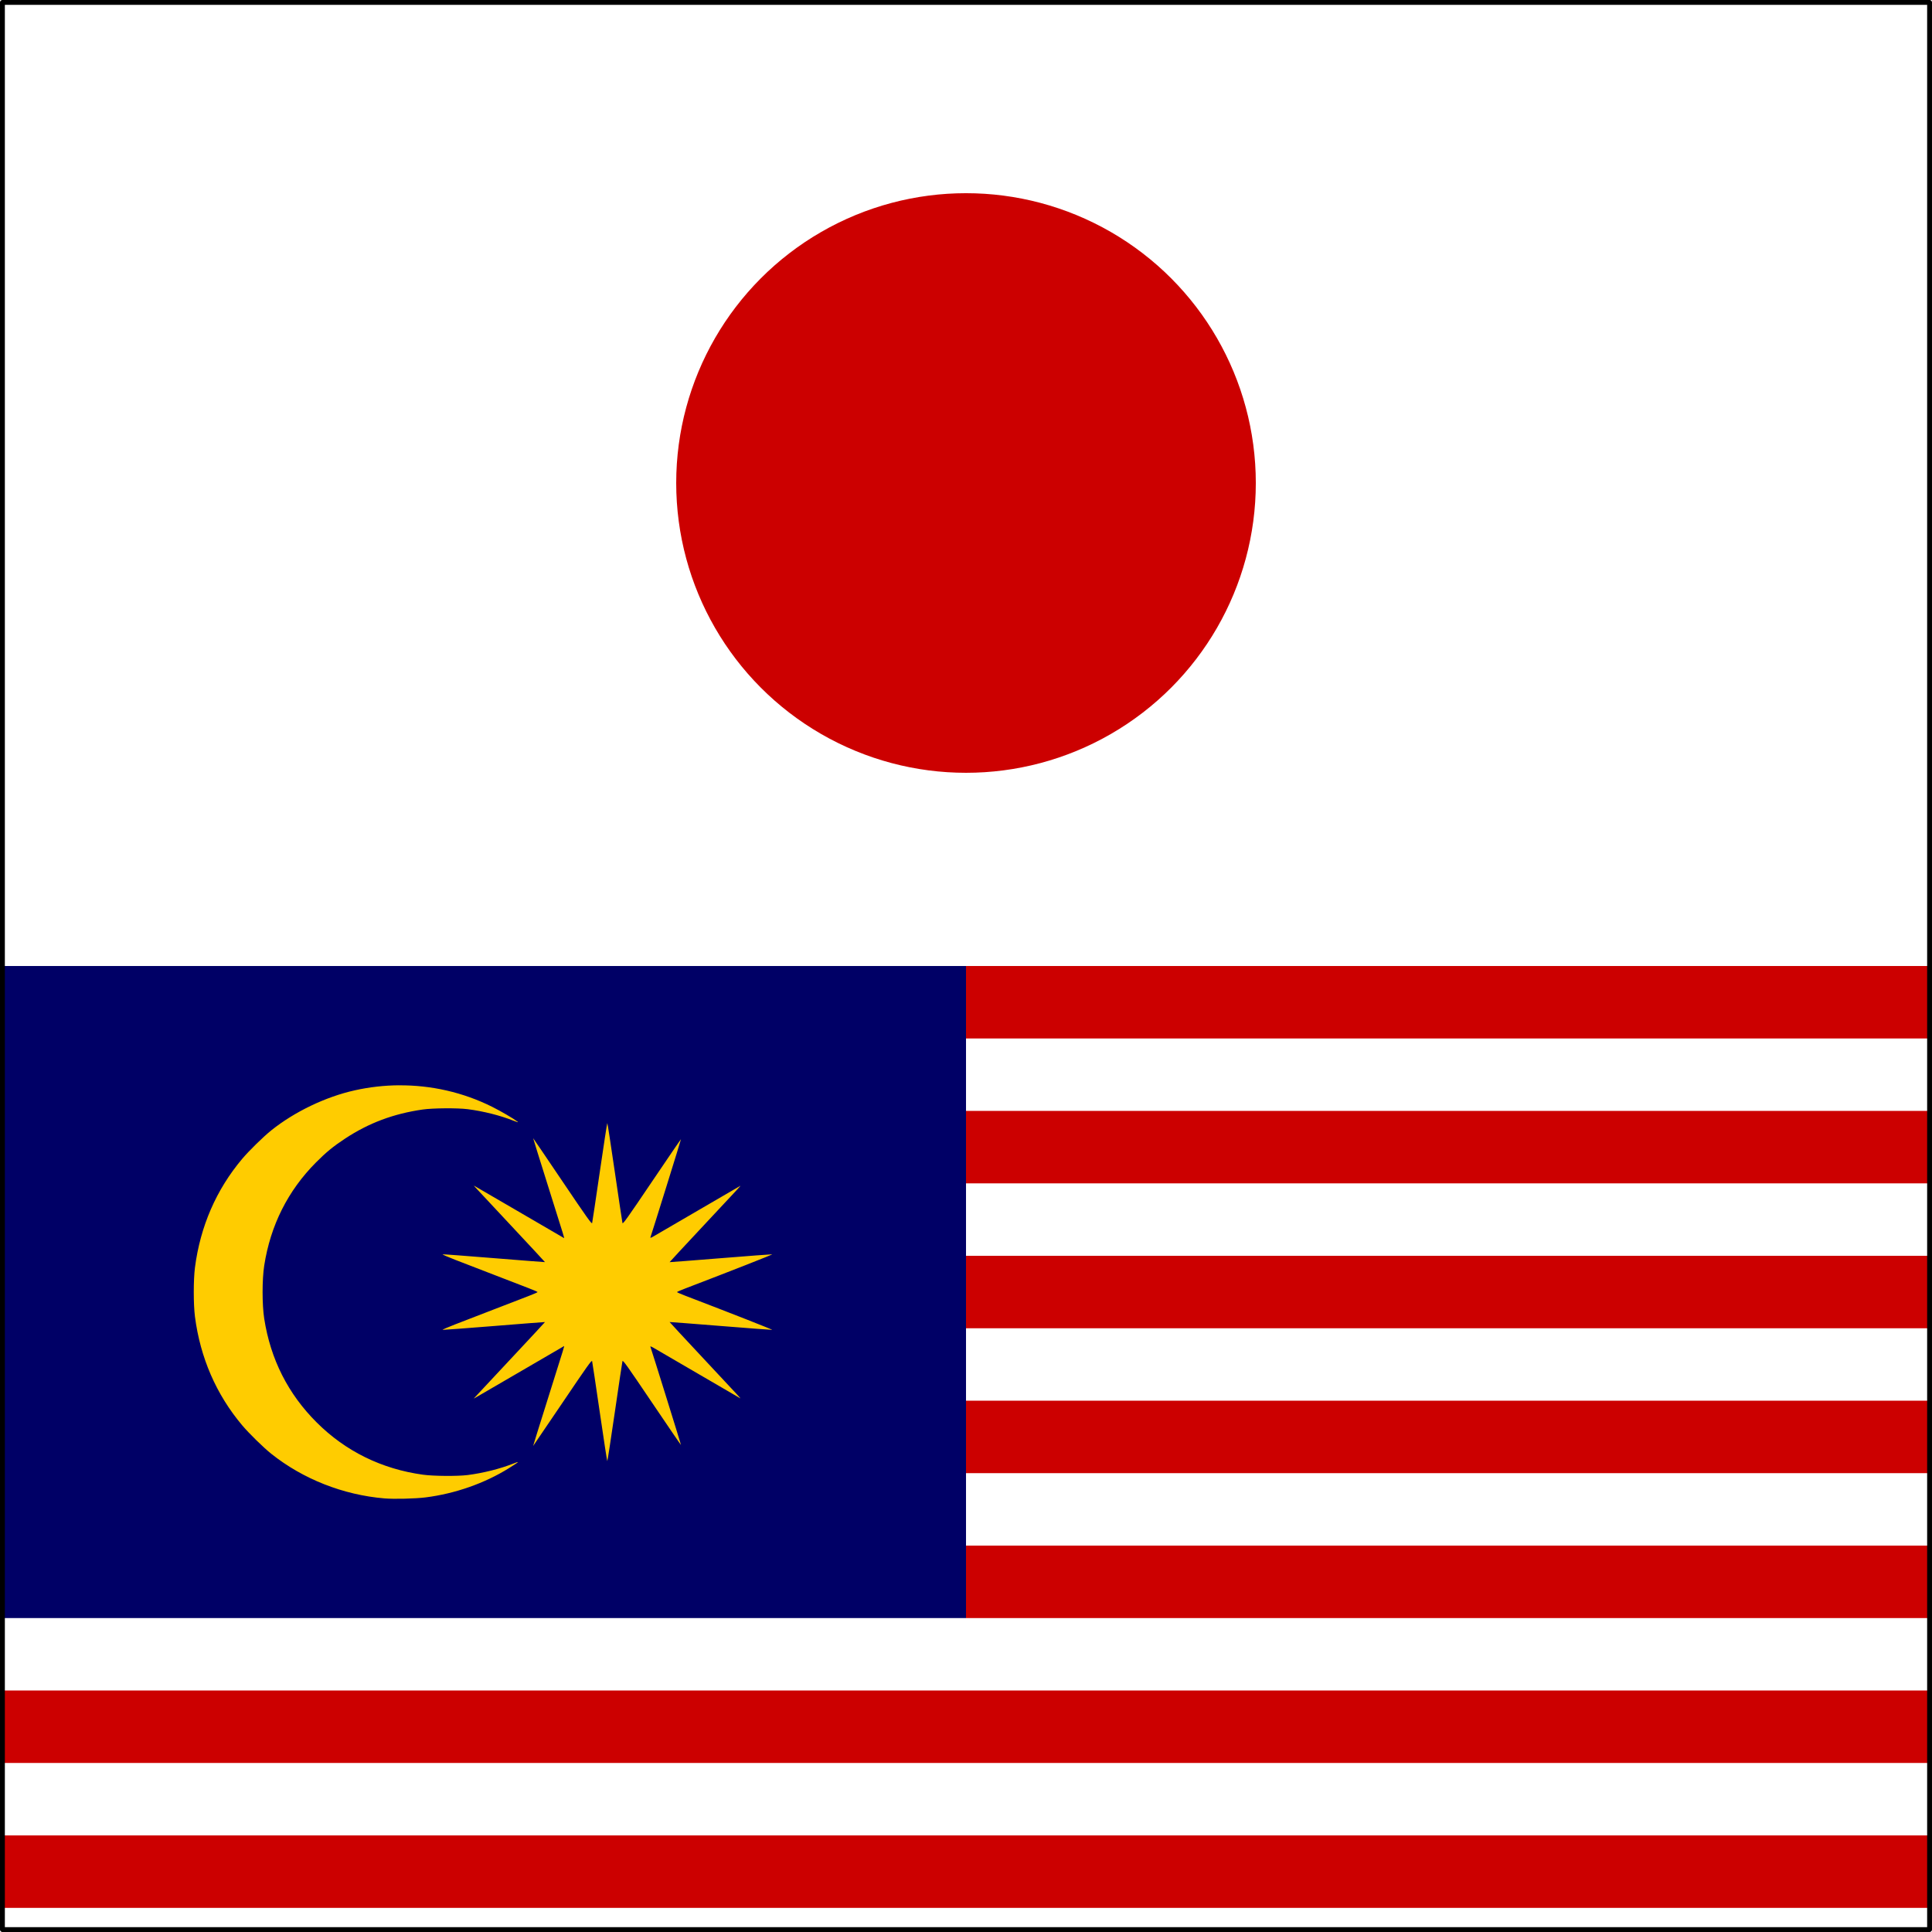 <?xml version="1.0" encoding="UTF-8" standalone="no"?>
<!-- Created with Inkscape (http://www.inkscape.org/) -->

<svg
   width="400"
   height="400"
   viewBox="0 0 105.833 105.833"
   version="1.1"
   id="svg5"
   xml:space="preserve"
   inkscape:version="1.2.2 (b0a8486541, 2022-12-01)"
   sodipodi:docname="japanmalaysia.svg"
   xmlns:inkscape="http://www.inkscape.org/namespaces/inkscape"
   xmlns:sodipodi="http://sodipodi.sourceforge.net/DTD/sodipodi-0.dtd"
   xmlns="http://www.w3.org/2000/svg"
   xmlns:svg="http://www.w3.org/2000/svg"><sodipodi:namedview
     id="namedview7"
     pagecolor="#505050"
     bordercolor="#ffffff"
     borderopacity="1"
     inkscape:showpageshadow="0"
     inkscape:pageopacity="0"
     inkscape:pagecheckerboard="1"
     inkscape:deskcolor="#505050"
     inkscape:document-units="px"
     showgrid="false"
     inkscape:zoom="1.6501738"
     inkscape:cx="290.87845"
     inkscape:cy="191.79798"
     inkscape:window-width="2514"
     inkscape:window-height="1376"
     inkscape:window-x="0"
     inkscape:window-y="0"
     inkscape:window-maximized="1"
     inkscape:current-layer="layer1" /><defs
     id="defs2" /><g
     inkscape:label="Layer 1"
     inkscape:groupmode="layer"
     id="layer1"><rect
       style="fill:#ffffff;stroke-width:0.265;stroke-linecap:round;stroke-linejoin:round;stop-color:#000000"
       id="rect179"
       width="105.833"
       height="105.833"
       x="0"
       y="0" /><g
       id="g2181"
       transform="translate(15.01,127.978)"><rect
         style="fill:#000066;fill-opacity:1;stroke-width:0.409;stroke-linecap:round;stroke-linejoin:round;stop-color:#000000"
         id="rect1718"
         width="52.917"
         height="35.719"
         x="-15.01"
         y="-75.061" /><path
         id="path125"
         style="fill:#ffcc00;fill-opacity:1;stroke-width:0.038"
         d="m 6.837,-68.527 c -0.805,0.006 -1.613,0.098 -2.413,0.276 -1.598,0.356 -3.297,1.171 -4.574,2.193 -0.432,0.346 -1.225,1.123 -1.596,1.564 -1.42,1.688 -2.294,3.701 -2.585,5.953 -0.086,0.668 -0.086,2.016 0,2.684 0.291,2.252 1.165,4.265 2.585,5.953 0.373,0.443 1.166,1.22 1.596,1.563 1.738,1.386 3.941,2.254 6.202,2.444 0.529,0.044 1.686,0.016 2.251,-0.055 1.619,-0.204 3.243,-0.774 4.57,-1.604 0.575,-0.36 0.614,-0.4 0.238,-0.25 -0.717,0.286 -1.655,0.522 -2.508,0.63 -0.554,0.07 -1.862,0.06 -2.438,-0.019 -2.261,-0.31 -4.242,-1.282 -5.823,-2.859 -1.572,-1.567 -2.531,-3.464 -2.878,-5.689 -0.119,-0.761 -0.119,-2.149 0,-2.91 0.344,-2.205 1.297,-4.102 2.841,-5.653 0.558,-0.56 0.943,-0.876 1.589,-1.301 1.299,-0.856 2.647,-1.361 4.252,-1.593 0.553,-0.08 1.895,-0.09 2.457,-0.019 0.854,0.108 1.791,0.344 2.508,0.63 0.223,0.089 0.298,0.108 0.235,0.059 -0.232,-0.179 -0.9,-0.57 -1.4,-0.82 -1.588,-0.792 -3.339,-1.189 -5.109,-1.175 z m 11.421,2.067 c -0.012,0 -0.198,1.212 -0.414,2.693 -0.216,1.481 -0.403,2.734 -0.417,2.784 -0.02,0.078 -0.265,-0.265 -1.623,-2.277 -0.879,-1.303 -1.603,-2.368 -1.608,-2.368 -0.005,0 0.354,1.152 0.797,2.561 0.962,3.055 0.923,2.926 0.89,2.907 -0.015,-0.008 -1.056,-0.615 -2.314,-1.348 -1.258,-0.733 -2.363,-1.376 -2.457,-1.429 l -0.17,-0.097 0.081,0.092 c 0.045,0.051 0.924,0.992 1.955,2.093 1.031,1.101 1.87,2.005 1.866,2.009 -0.005,0.004 -1.25,-0.093 -2.768,-0.215 -1.518,-0.123 -2.793,-0.219 -2.835,-0.213 -0.042,0.005 0.265,0.14 0.681,0.3 0.416,0.16 1.376,0.531 2.135,0.825 0.759,0.294 1.605,0.621 1.881,0.726 0.275,0.105 0.501,0.203 0.501,0.218 0,0.015 -0.225,0.113 -0.501,0.219 -0.275,0.105 -1.122,0.432 -1.881,0.726 -0.759,0.294 -1.72,0.666 -2.135,0.825 -0.416,0.16 -0.722,0.294 -0.681,0.3 0.042,0.005 1.317,-0.091 2.835,-0.213 1.518,-0.123 2.763,-0.22 2.768,-0.215 0.005,0.004 -0.835,0.909 -1.866,2.009 -1.03,1.101 -1.91,2.042 -1.955,2.093 l -0.081,0.092 0.17,-0.097 c 0.094,-0.053 1.199,-0.696 2.457,-1.429 1.258,-0.733 2.299,-1.34 2.314,-1.348 0.033,-0.019 0.071,-0.143 -0.89,2.907 -0.444,1.408 -0.803,2.561 -0.798,2.561 0.005,0 0.729,-1.066 1.608,-2.368 1.358,-2.012 1.602,-2.355 1.623,-2.277 0.013,0.05 0.201,1.303 0.417,2.784 0.216,1.481 0.402,2.693 0.414,2.693 0.012,0 0.198,-1.212 0.414,-2.693 0.216,-1.481 0.403,-2.735 0.417,-2.785 0.021,-0.079 0.256,0.251 1.609,2.256 0.872,1.291 1.59,2.343 1.597,2.336 0.009,-0.009 -1.566,-5.066 -1.676,-5.382 -0.011,-0.032 0.043,-0.015 0.143,0.042 0.088,0.051 1.19,0.693 2.448,1.426 1.258,0.733 2.304,1.342 2.324,1.353 0.054,0.029 0.067,0.044 -1.998,-2.164 -1.03,-1.101 -1.869,-2.005 -1.865,-2.01 0.004,-0.004 1.259,0.092 2.786,0.215 1.528,0.123 2.803,0.219 2.833,0.214 0.045,-0.008 -2.208,-0.893 -4.771,-1.874 -0.244,-0.094 -0.444,-0.181 -0.444,-0.195 0,-0.013 0.2,-0.101 0.444,-0.194 2.562,-0.981 4.816,-1.867 4.771,-1.875 -0.031,-0.005 -1.306,0.091 -2.833,0.214 -1.528,0.123 -2.782,0.22 -2.786,0.215 -0.004,-0.004 0.835,-0.909 1.865,-2.01 2.068,-2.21 2.052,-2.192 1.998,-2.164 -0.021,0.011 -1.067,0.62 -2.324,1.353 -1.258,0.733 -2.359,1.375 -2.448,1.426 -0.1,0.058 -0.154,0.074 -0.143,0.042 0.11,-0.316 1.685,-5.373 1.676,-5.382 -0.007,-0.007 -0.725,1.045 -1.597,2.336 -1.353,2.005 -1.589,2.334 -1.609,2.256 -0.013,-0.051 -0.201,-1.304 -0.417,-2.785 -0.216,-1.481 -0.402,-2.693 -0.414,-2.693 z"
         sodipodi:nodetypes="ssssscsssssssssssssssssssssssscsscccscssssssssssscscccssssssssssscssssscssssssscssssccssss" /><rect
         style="fill:#cc0000;fill-opacity:1;stroke-width:0.285;stroke-linecap:round;stroke-linejoin:round;stop-color:#000000"
         id="rect1772"
         width="52.917"
         height="3.969"
         x="37.906"
         y="-75.061" /><rect
         style="fill:#cc0000;fill-opacity:1;stroke-width:0.285;stroke-linecap:round;stroke-linejoin:round;stop-color:#000000"
         id="rect1772-3"
         width="52.917"
         height="3.969"
         x="37.906"
         y="-67.124" /><rect
         style="fill:#cc0000;fill-opacity:1;stroke-width:0.285;stroke-linecap:round;stroke-linejoin:round;stop-color:#000000"
         id="rect1772-6"
         width="52.917"
         height="3.969"
         x="37.906"
         y="-59.186" /><rect
         style="fill:#cc0000;fill-opacity:1;stroke-width:0.285;stroke-linecap:round;stroke-linejoin:round;stop-color:#000000"
         id="rect1772-7"
         width="52.917"
         height="3.969"
         x="37.906"
         y="-51.249" /><rect
         style="fill:#cc0000;fill-opacity:1;stroke-width:0.285;stroke-linecap:round;stroke-linejoin:round;stop-color:#000000"
         id="rect1772-5"
         width="52.917"
         height="3.969"
         x="37.906"
         y="-43.311" /><rect
         style="fill:#cc0000;fill-opacity:1;stroke-width:0.403;stroke-linecap:round;stroke-linejoin:round;stop-color:#000000"
         id="rect1772-35"
         width="105.833"
         height="3.969"
         x="-15.01"
         y="-35.374" /><rect
         style="fill:#cc0000;fill-opacity:1;stroke-width:0.403;stroke-linecap:round;stroke-linejoin:round;stop-color:#000000"
         id="rect1772-62"
         width="105.833"
         height="3.969"
         x="-15.01"
         y="-27.436" /></g><circle
       style="fill:#cc0000;fill-opacity:1;stroke-width:0.265;stroke-linecap:round;stroke-linejoin:round;stop-color:#000000"
       id="path2235"
       cx="52.917"
       cy="26.458"
       r="15.875" /><rect
       style="fill:#ffffff;fill-opacity:0;stroke:#000000;stroke-width:0.266;stroke-linecap:round;stroke-linejoin:round;stroke-dasharray:none;stroke-opacity:1;stop-color:#000000"
       id="rect297"
       width="105.567"
       height="105.567"
       x="0.133"
       y="0.133" /></g></svg>

